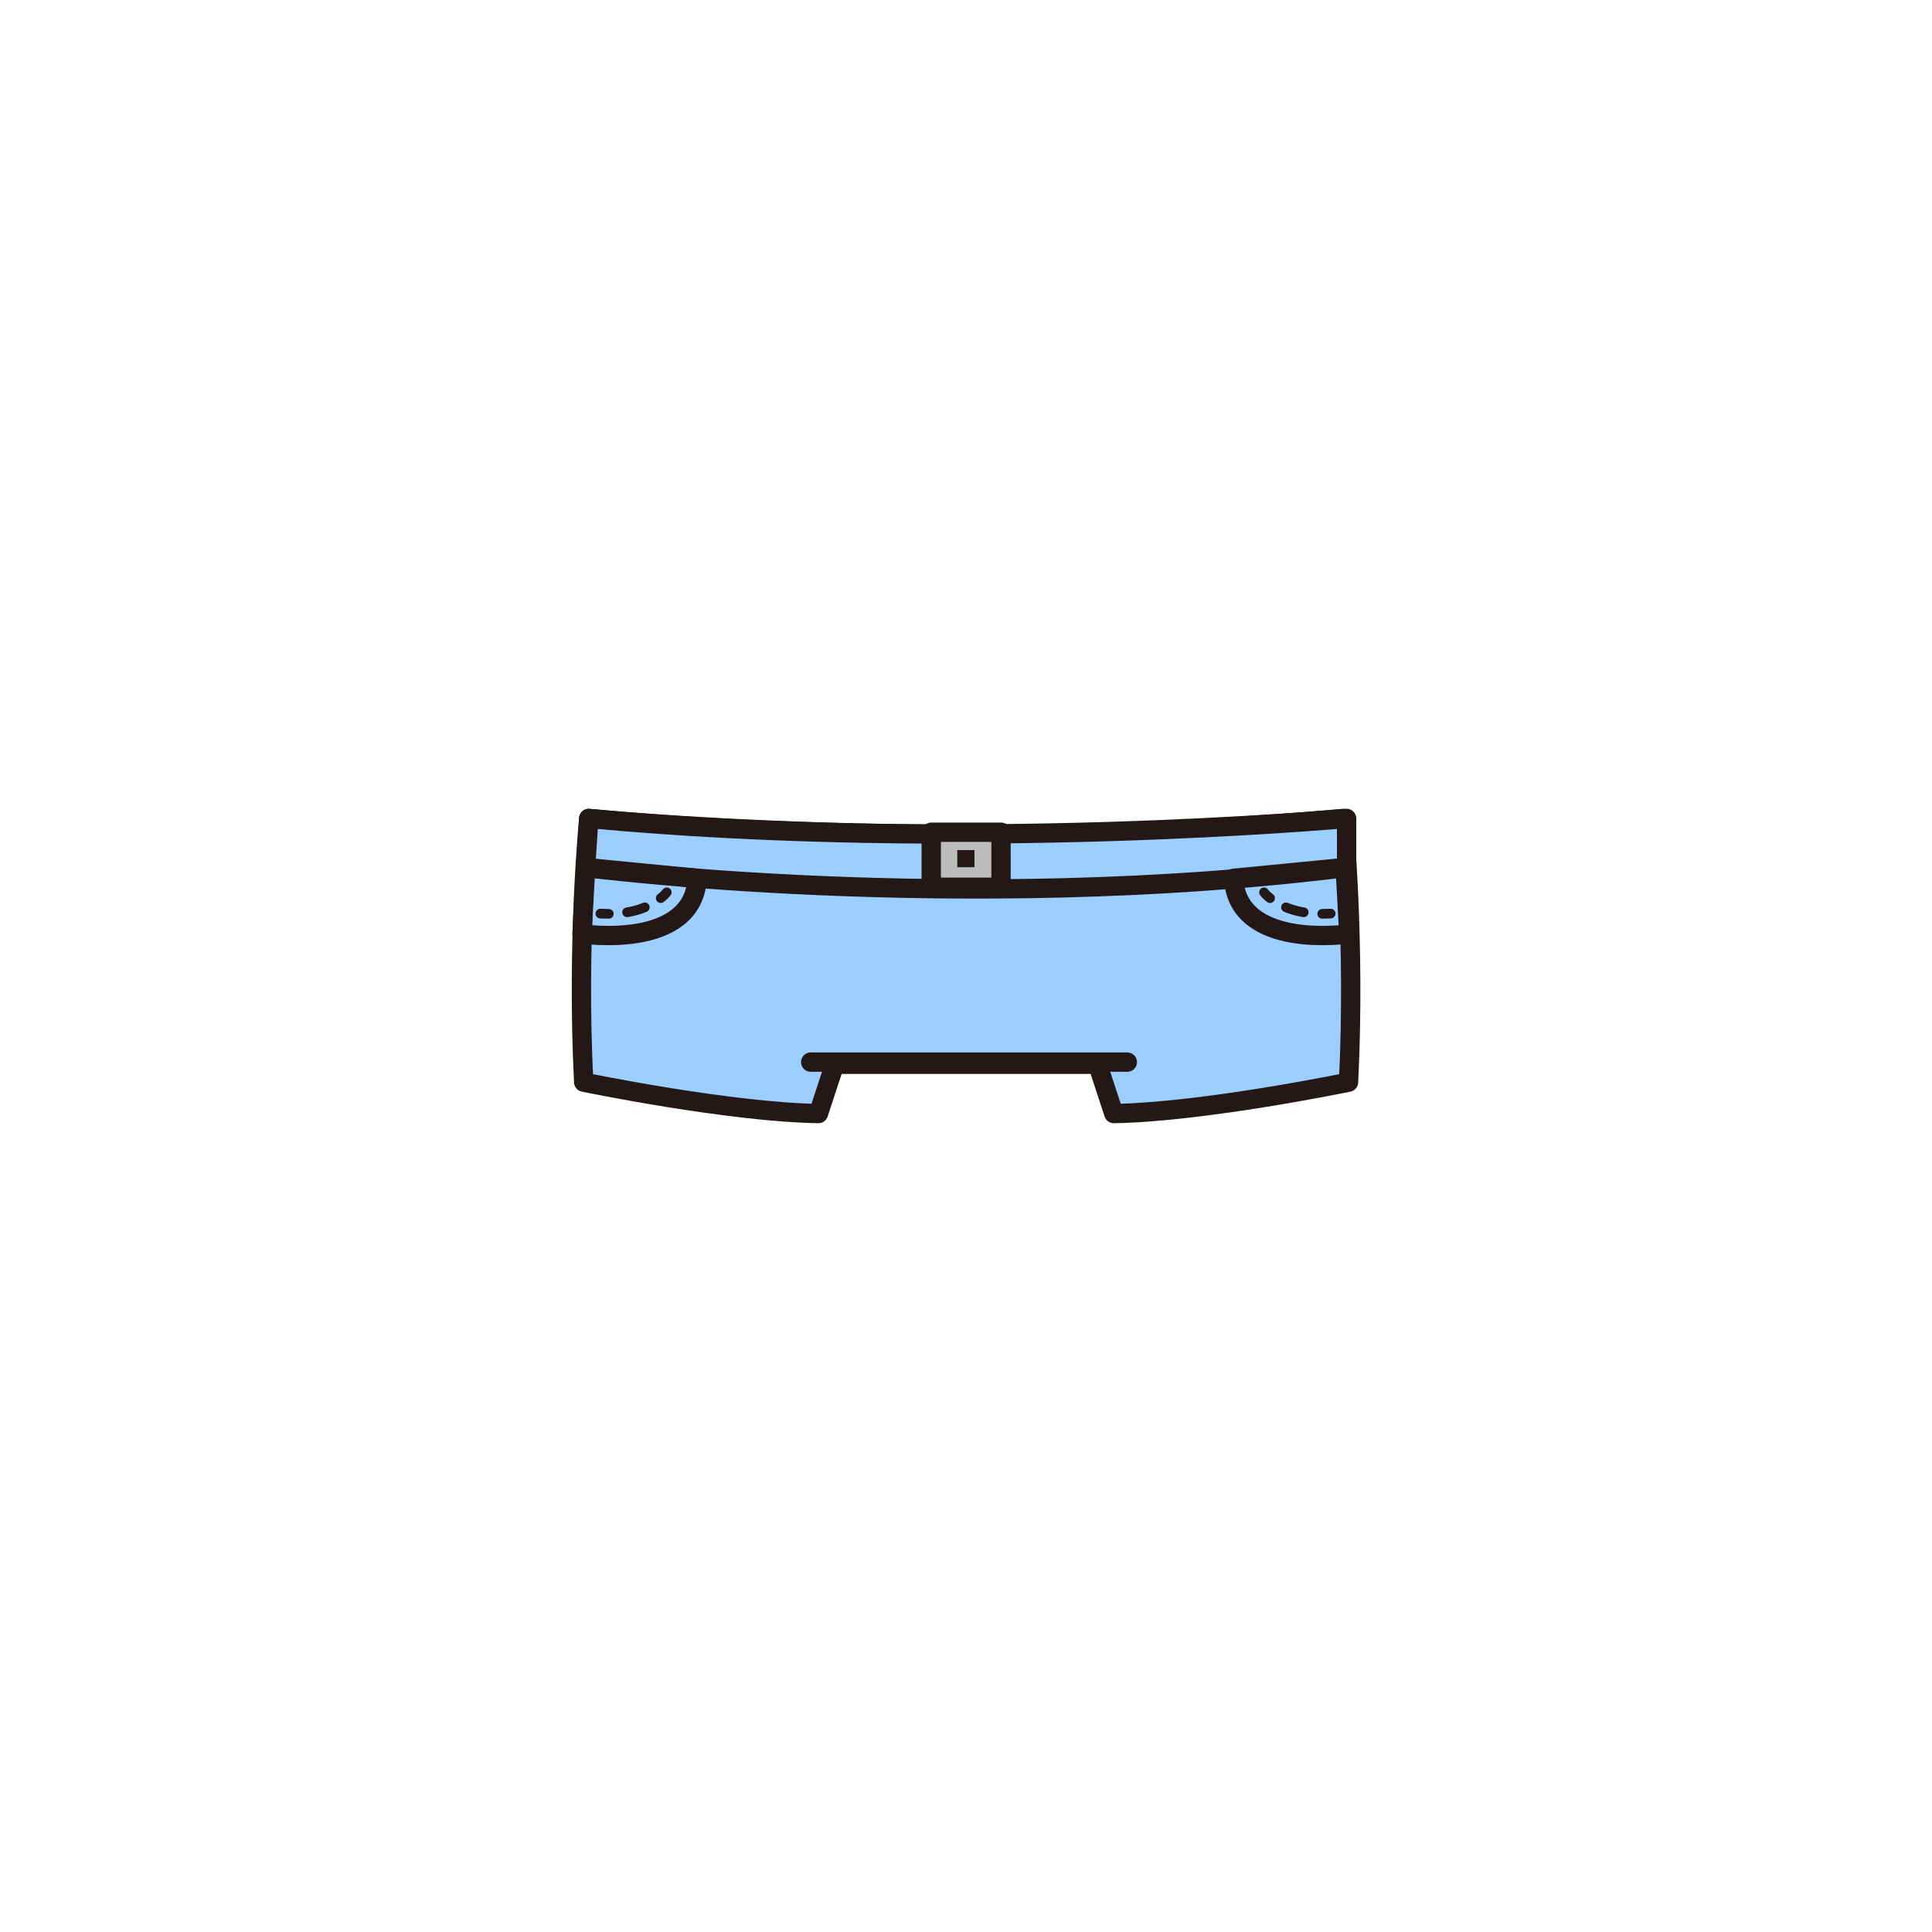 <?xml version="1.0" encoding="utf-8"?>
<!-- Generator: Adobe Illustrator 27.7.0, SVG Export Plug-In . SVG Version: 6.00 Build 0)  -->
<svg version="1.1" id="레이어_1" xmlns="http://www.w3.org/2000/svg" xmlns:xlink="http://www.w3.org/1999/xlink" x="0px"
	 y="0px" viewBox="0 0 800 800" style="enable-background:new 0 0 800 800;" xml:space="preserve">
<style type="text/css">
	.st0{fill:#9CCEFF;stroke:#231815;stroke-width:8;stroke-linecap:round;stroke-linejoin:round;stroke-miterlimit:10;}
	.st1{fill:none;stroke:#231815;stroke-width:8;stroke-linecap:round;stroke-linejoin:round;stroke-miterlimit:10;}
	.st2{fill:#BCBCBC;stroke:#231815;stroke-width:8;stroke-linecap:round;stroke-linejoin:round;stroke-miterlimit:10;}
	.st3{fill:#231815;}
	.st4{fill:none;stroke:#231815;stroke-width:4;stroke-linecap:round;stroke-linejoin:round;}
	.st5{fill:none;stroke:#231815;stroke-width:4;stroke-linecap:round;stroke-linejoin:round;stroke-dasharray:7.643,7.643;}
</style>
<g id="청바지">
	<path class="st0" d="M556.3,338.9c0,0,5,50.5,2.1,109.2c0,0-59.9,12.4-97.2,13l-6.7-20.4H345.6l-6.7,20.4
		c-37.3-0.6-97.2-13-97.2-13c-3-58.7,2.1-109.2,2.1-109.2S390.8,353.7,556.3,338.9z"/>
	<line class="st1" x1="335.7" y1="439.8" x2="466.8" y2="439.8"/>
	<path class="st0" d="M242.5,359.2c0,0,153.9,20,315.1,0v-20.3c0,0-159.4,14.5-313.8,0L242.5,359.2z"/>
	<rect x="385.6" y="344.6" class="st2" width="28.9" height="22.8"/>
	<rect x="396.4" y="352" class="st3" width="7.1" height="7.1"/>
	<path class="st1" d="M241,386.7c0,0,46,6.9,47.7-23l-46.2-4.5L241,386.7z"/>
	<g>
		<g>
			<path class="st4" d="M276.1,369.5c0,0-0.8,1.1-2.5,2.4"/>
			<path class="st5" d="M267,375.7c-2.9,1.2-6.6,2.2-11.1,2.5"/>
			<path class="st4" d="M252.1,378.4c-1.1,0-2.3-0.1-3.5-0.1"/>
		</g>
	</g>
	<path class="st1" d="M558.5,386.7c0,0-46,6.9-47.7-23l46.2-4.5L558.5,386.7z"/>
	<g>
		<g>
			<path class="st4" d="M523.4,369.5c0,0,0.8,1.1,2.5,2.4"/>
			<path class="st5" d="M532.5,375.7c2.9,1.2,6.6,2.2,11.1,2.5"/>
			<path class="st4" d="M547.5,378.4c1.1,0,2.3-0.1,3.5-0.1"/>
		</g>
	</g>
</g>
</svg>
